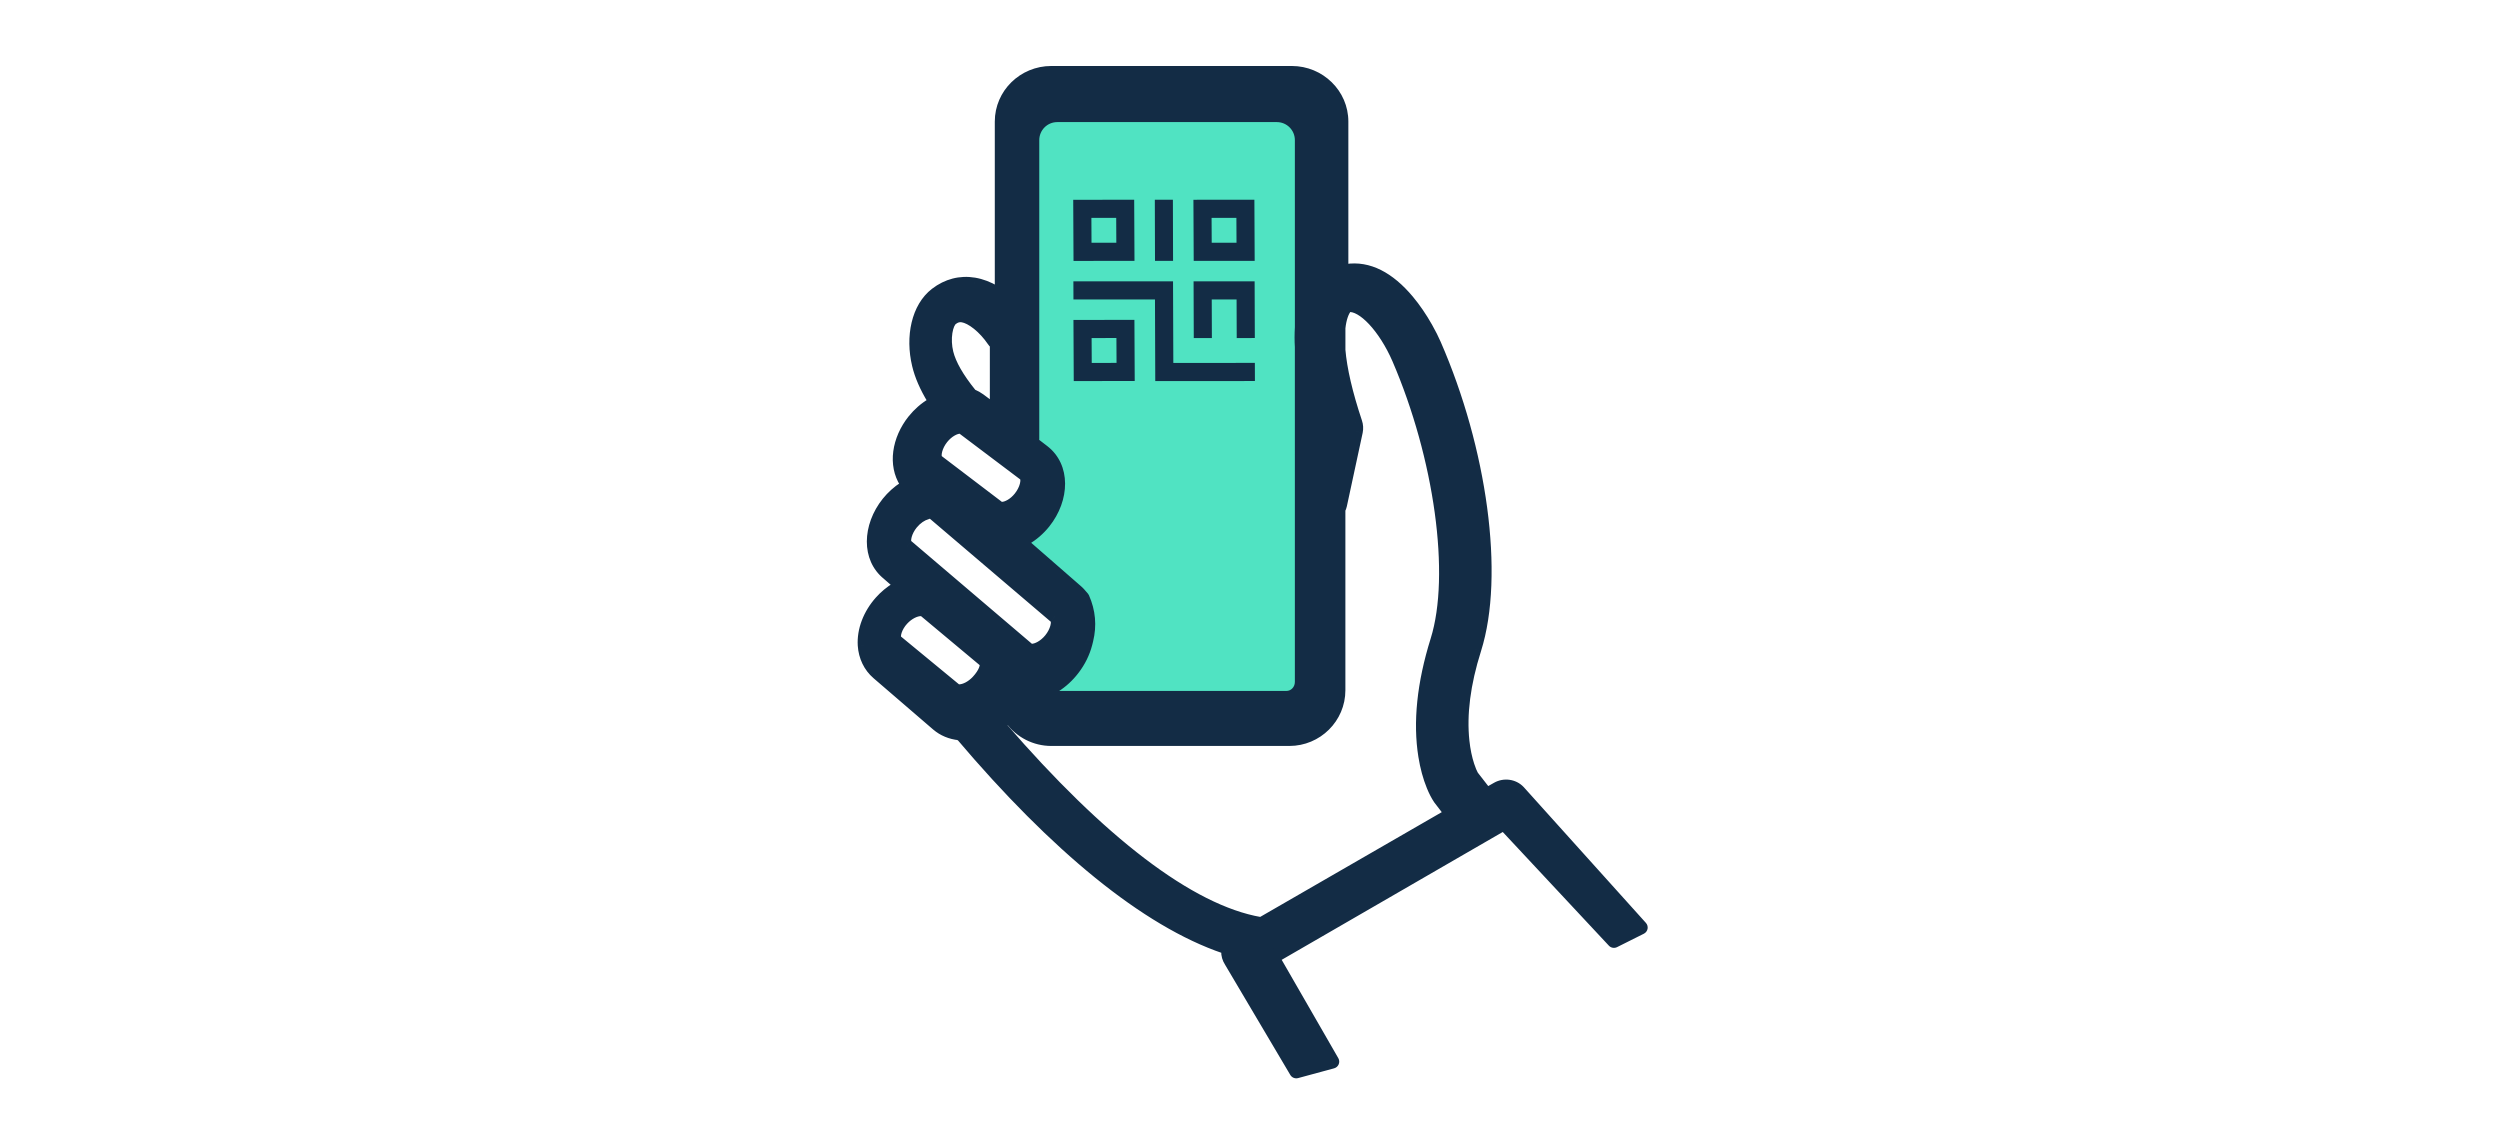 <svg width="240" height="110" viewBox="0 0 240 110" fill="none" xmlns="http://www.w3.org/2000/svg">
<rect width="240" height="110" fill="white"/>
<path d="M141.693 78.446L121.005 90.74L112.87 87.26L92.879 69.283L84.163 62.672L85.906 57.801L88.231 56.293L84.86 52.35L88.231 47.246V44.463L89.393 40.287L91.485 39.243L89.393 34.14L90.323 29.501L94.855 29.501L115.659 31.937L130.536 27.877L135.998 32.633L139.252 43.535L140.531 56.293L139.252 65.92V71.023L141.693 78.446Z" fill="white"/>
<path d="M126.537 9.974C126.537 9.093 125.822 8.378 124.941 8.378L99.309 8.378C98.428 8.378 97.713 9.093 97.713 9.974V41.959C97.713 41.959 100.445 44.724 100.445 46.135C100.445 47.546 97.713 50.078 97.713 50.078C97.713 50.078 96.678 51.698 97.074 52.456C97.471 53.213 100.445 55.297 100.445 55.297L103.931 59.473L102.136 62.556L97.713 66.081L99.381 68.909L121.854 69.36L126.537 66.737L126.537 9.974Z" fill="#50E3C2"/>
<path fill-rule="evenodd" clip-rule="evenodd" d="M117.9 91.314C117.887 91.647 117.983 91.981 118.177 92.271L124.441 102.855L127.902 101.917L122.134 91.9L140.209 81.446L143.223 79.705L144.1 79.199L144.391 79.032L154.938 90.33L157.513 89.043L145.781 76.005C145.263 75.464 144.418 75.347 143.754 75.725L143.03 76.136L142.699 76.325L141.304 74.531C141.17 74.29 141.023 73.943 140.887 73.526C140.659 72.832 140.494 72.042 140.4 71.169C140.124 68.597 140.49 65.626 141.543 62.308C143.78 55.23 142.095 43.164 137.697 33.085C137.501 32.632 137.22 32.072 136.896 31.499C136.354 30.54 135.757 29.663 135.118 28.9C133.287 26.715 131.322 25.699 129.283 26.01L128.777 26.087V11.67C128.777 9.095 126.638 7 124.014 7L100.921 7C98.299 7 96.165 9.093 96.165 11.67V28.466L95.5 28.071C94.85 27.684 94.184 27.428 93.507 27.312C92.208 27.095 90.964 27.417 89.882 28.249C88.165 29.569 87.57 32.319 88.213 34.991C88.457 36.018 88.927 37.1 89.637 38.272L89.862 38.642L89.487 38.865C88.838 39.251 88.249 39.765 87.751 40.384C86.251 42.257 85.941 44.626 86.988 46.268L87.218 46.628L86.857 46.861C86.254 47.249 85.716 47.733 85.265 48.295C83.419 50.6 83.418 53.567 85.278 55.057L86.173 55.84L86.615 56.228L86.112 56.533C85.537 56.882 85.025 57.306 84.585 57.8C83.499 59.015 82.921 60.531 83.009 61.949C83.079 63.008 83.532 63.948 84.29 64.599L90.017 69.529C90.589 70.019 91.299 70.314 92.099 70.398L92.388 70.551C101.393 81.173 110.079 88.334 117.604 90.888L117.912 90.993L117.9 91.314ZM104.208 61.756C103.983 62.626 103.575 63.456 103.001 64.203C101.992 65.522 100.604 66.396 99.183 66.601L98.652 66.677C98.652 66.677 99.566 66.994 100.195 66.994L123.509 66.994C124.314 66.994 124.972 66.315 124.972 65.467V60.992L124.971 33.299C124.933 32.704 124.934 32.093 124.973 31.424L124.972 13.45C124.972 12.128 123.901 11.056 122.578 11.056L101.499 11.056C100.177 11.056 99.105 12.128 99.105 13.45V42.124C99.099 42.194 99.094 42.246 99.07 42.454L99.062 42.526L99.251 42.672L100.125 43.344C102.045 44.821 102.067 47.806 100.208 50.131C99.695 50.771 99.073 51.306 98.381 51.704L97.862 52.003L98.312 52.395L103.292 56.737C103.451 56.864 103.665 57.092 103.934 57.419C104.506 58.717 104.625 60.052 104.29 61.424L104.208 61.756ZM89.828 44.101L89.913 44.247L95.905 48.804L95.995 48.826C96.02 48.831 96.02 48.831 96.031 48.833C96.043 48.835 96.043 48.835 96.077 48.839C96.12 48.843 96.133 48.843 96.173 48.843C96.724 48.843 97.431 48.436 97.945 47.791C98.548 47.038 98.768 46.099 98.519 45.699L98.436 45.565L92.336 40.967H92.188C91.637 40.967 90.931 41.373 90.409 42.021C89.816 42.761 89.592 43.696 89.828 44.101ZM98.93 62.463H98.813L87.083 52.474L87.005 52.412L86.904 52.298C86.659 51.892 86.886 50.955 87.497 50.213C87.912 49.706 88.452 49.338 88.951 49.208L89.178 49.063L89.284 48.937L101.273 59.151L101.351 59.213L101.452 59.327C101.695 59.73 101.469 60.665 100.862 61.408C100.331 62.057 99.612 62.464 99.046 62.468L98.995 62.466C98.975 62.465 98.962 62.465 98.93 62.463ZM95.69 32.983L95.562 32.863C95.491 32.796 95.441 32.741 95.402 32.681C94.528 31.391 93.319 30.425 92.425 30.283C92.045 30.221 91.721 30.306 91.362 30.569C90.778 30.996 90.528 32.555 90.867 33.911C91.145 35.028 91.9 36.348 93.137 37.876L93.204 37.958L93.306 38.003C93.571 38.119 93.803 38.249 93.999 38.393L95.69 39.65V32.983ZM129.055 84.131L121.235 88.644L121.102 88.72L120.951 88.694C114.12 87.512 105.501 80.799 96.073 69.902L95.781 69.564L96.222 69.197C96.35 69.091 96.417 69.032 96.486 68.966L96.836 68.633L97.124 69.023C98.014 70.23 99.421 70.947 100.923 70.947L123.776 70.947C126.378 70.947 128.492 68.848 128.492 66.265V48.886C128.588 48.682 128.625 48.576 128.645 48.477L130.165 41.417C130.222 41.134 130.205 40.842 130.116 40.579C129.187 37.797 128.652 35.467 128.495 33.618L128.495 31.476C128.598 30.531 128.843 29.845 129.176 29.448L129.288 29.315L129.459 29.297C130.887 29.151 132.971 31.393 134.293 34.432C138.339 43.829 139.949 55.19 137.98 61.491C136.678 65.663 136.311 69.372 136.822 72.559C136.992 73.619 137.254 74.575 137.596 75.412C137.798 75.906 138.001 76.299 138.228 76.638L139.094 77.768L139.399 78.165L129.055 84.131ZM85.907 61.41L85.983 61.548L91.753 66.301L91.839 66.329C91.869 66.337 91.869 66.337 91.883 66.34C91.899 66.343 91.899 66.343 91.948 66.352C91.982 66.357 92.032 66.36 92.086 66.36C92.643 66.36 93.344 66.003 93.881 65.421C94.568 64.68 94.844 63.945 94.656 63.579L94.579 63.429L88.668 58.49L88.65 58.518C88.617 58.509 88.617 58.509 88.602 58.505C88.593 58.503 88.588 58.502 88.579 58.5C88.57 58.499 88.558 58.497 88.536 58.493C88.503 58.488 88.452 58.484 88.397 58.484C87.839 58.484 87.132 58.844 86.599 59.422C85.957 60.114 85.686 61.012 85.907 61.41Z" fill="#132C45"/>
<path d="M118.177 92.271L118.73 91.903C118.737 91.913 118.743 91.923 118.749 91.933L118.177 92.271ZM117.9 91.314L117.235 91.289L117.235 91.289L117.9 91.314ZM124.441 102.855L124.615 103.497C124.327 103.575 124.021 103.451 123.869 103.194L124.441 102.855ZM127.902 101.917L128.478 101.585C128.581 101.764 128.595 101.981 128.516 102.171C128.437 102.362 128.275 102.505 128.075 102.559L127.902 101.917ZM122.134 91.9L121.558 92.232C121.375 91.914 121.484 91.508 121.802 91.324L122.134 91.9ZM140.209 81.446L139.876 80.87L139.877 80.87L140.209 81.446ZM143.223 79.705L142.89 79.129L142.891 79.129L143.223 79.705ZM144.1 79.199L143.768 78.623L143.768 78.623L144.1 79.199ZM144.391 79.032L144.059 78.456C144.327 78.301 144.666 78.352 144.877 78.578L144.391 79.032ZM154.938 90.33L155.236 90.925C154.972 91.057 154.653 90.999 154.452 90.784L154.938 90.33ZM157.513 89.043L158.007 88.598C158.146 88.752 158.205 88.962 158.167 89.166C158.128 89.37 157.996 89.544 157.811 89.637L157.513 89.043ZM145.781 76.005L146.261 75.545C146.266 75.55 146.271 75.555 146.276 75.56L145.781 76.005ZM143.754 75.725L143.426 75.147L143.426 75.147L143.754 75.725ZM143.03 76.136L142.702 75.558L142.702 75.558L143.03 76.136ZM142.699 76.325L143.028 76.903C142.74 77.066 142.377 76.994 142.174 76.733L142.699 76.325ZM141.304 74.531L140.779 74.939C140.758 74.912 140.739 74.884 140.723 74.854L141.304 74.531ZM140.887 73.526L140.255 73.733L140.255 73.733L140.887 73.526ZM140.4 71.169L139.739 71.24L139.739 71.24L140.4 71.169ZM141.543 62.308L142.177 62.508L142.177 62.509L141.543 62.308ZM137.697 33.085L137.087 33.351L137.087 33.349L137.697 33.085ZM136.896 31.499L136.317 31.826L136.317 31.826L136.896 31.499ZM135.118 28.9L135.628 28.473L135.628 28.473L135.118 28.9ZM129.283 26.01L129.383 26.667L129.383 26.667L129.283 26.01ZM128.777 26.087L128.877 26.744C128.686 26.774 128.491 26.718 128.344 26.591C128.197 26.465 128.112 26.281 128.112 26.087H128.777ZM96.165 28.466H96.83C96.83 28.706 96.701 28.926 96.493 29.044C96.285 29.163 96.03 29.16 95.825 29.038L96.165 28.466ZM95.5 28.071L95.84 27.499L95.84 27.499L95.5 28.071ZM93.507 27.312L93.617 26.656L93.62 26.657L93.507 27.312ZM89.882 28.249L90.287 28.776L90.287 28.776L89.882 28.249ZM88.213 34.991L88.86 34.835L88.861 34.837L88.213 34.991ZM89.637 38.272L90.206 37.927L90.206 37.927L89.637 38.272ZM89.862 38.642L90.43 38.298C90.522 38.45 90.55 38.632 90.507 38.804C90.464 38.976 90.354 39.124 90.201 39.214L89.862 38.642ZM89.487 38.865L89.826 39.437L89.826 39.437L89.487 38.865ZM87.751 40.384L87.231 39.968L87.233 39.967L87.751 40.384ZM86.988 46.268L86.427 46.626L86.427 46.626L86.988 46.268ZM87.218 46.628L87.779 46.271C87.975 46.579 87.886 46.989 87.578 47.187L87.218 46.628ZM86.857 46.861L86.496 46.302L86.496 46.302L86.857 46.861ZM85.265 48.295L84.746 47.879L84.746 47.878L85.265 48.295ZM85.278 55.057L85.694 54.538C85.701 54.544 85.708 54.55 85.716 54.557L85.278 55.057ZM86.173 55.84L86.611 55.34L86.611 55.34L86.173 55.84ZM86.615 56.228L87.053 55.727C87.213 55.867 87.296 56.074 87.278 56.285C87.26 56.497 87.141 56.686 86.96 56.796L86.615 56.228ZM86.112 56.533L85.767 55.965L85.767 55.965L86.112 56.533ZM84.585 57.8L85.082 58.242L85.081 58.243L84.585 57.8ZM83.009 61.949L82.345 61.992L82.345 61.99L83.009 61.949ZM84.29 64.599L84.724 64.095L84.724 64.095L84.29 64.599ZM90.017 69.529L89.585 70.034L89.583 70.033L90.017 69.529ZM92.099 70.398L92.169 69.737C92.252 69.746 92.334 69.771 92.409 69.81L92.099 70.398ZM92.388 70.551L92.698 69.963C92.774 70.002 92.841 70.056 92.896 70.121L92.388 70.551ZM117.604 90.888L117.39 91.518L117.39 91.518L117.604 90.888ZM117.912 90.993L118.126 90.363C118.404 90.458 118.588 90.724 118.576 91.018L117.912 90.993ZM103.001 64.203L102.473 63.799L102.474 63.798L103.001 64.203ZM104.208 61.756L104.853 61.916L104.852 61.922L104.208 61.756ZM99.183 66.601L99.088 65.942L99.088 65.942L99.183 66.601ZM98.652 66.677L98.434 67.305C98.144 67.205 97.96 66.919 97.99 66.614C98.019 66.308 98.253 66.063 98.557 66.019L98.652 66.677ZM124.972 60.992L125.637 60.992V60.992H124.972ZM124.971 33.299L125.634 33.258C125.635 33.272 125.636 33.285 125.636 33.299L124.971 33.299ZM124.973 31.424L125.638 31.424C125.638 31.437 125.638 31.45 125.637 31.463L124.973 31.424ZM124.972 13.45L125.637 13.45L125.637 13.45L124.972 13.45ZM99.105 42.124H99.77C99.77 42.143 99.769 42.163 99.768 42.182L99.105 42.124ZM99.07 42.454L98.409 42.381L98.409 42.381L99.07 42.454ZM99.062 42.526L98.657 43.053C98.473 42.912 98.376 42.684 98.401 42.453L99.062 42.526ZM99.251 42.672L99.657 42.145L99.657 42.145L99.251 42.672ZM100.125 43.344L99.719 43.871L99.719 43.871L100.125 43.344ZM100.208 50.131L100.728 50.546L100.727 50.547L100.208 50.131ZM98.381 51.704L98.712 52.281L98.712 52.281L98.381 51.704ZM97.862 52.003L97.424 52.504C97.263 52.363 97.179 52.152 97.2 51.938C97.221 51.724 97.344 51.534 97.53 51.426L97.862 52.003ZM98.312 52.395L97.875 52.897L97.875 52.897L98.312 52.395ZM103.292 56.737L102.876 57.255C102.869 57.25 102.862 57.244 102.855 57.238L103.292 56.737ZM103.934 57.419L104.448 56.997C104.487 57.044 104.519 57.096 104.543 57.151L103.934 57.419ZM104.29 61.424L104.936 61.582L104.936 61.585L104.29 61.424ZM89.913 44.247L89.511 44.777C89.441 44.724 89.383 44.658 89.339 44.582L89.913 44.247ZM89.828 44.101L90.403 43.766L90.403 43.766L89.828 44.101ZM95.905 48.804L95.747 49.45C95.658 49.428 95.575 49.388 95.502 49.333L95.905 48.804ZM95.995 48.826L95.856 49.476C95.85 49.475 95.844 49.473 95.838 49.472L95.995 48.826ZM96.031 48.833L95.935 49.491C95.927 49.49 95.92 49.489 95.913 49.487L96.031 48.833ZM96.077 48.839L96.023 49.502C96.012 49.501 96.001 49.5 95.991 49.499L96.077 48.839ZM97.945 47.791L97.424 47.377L97.425 47.375L97.945 47.791ZM98.519 45.699L99.084 45.347L99.084 45.347L98.519 45.699ZM98.436 45.565L98.836 45.034C98.901 45.083 98.957 45.144 99 45.213L98.436 45.565ZM92.336 40.967V40.302C92.481 40.302 92.621 40.349 92.737 40.436L92.336 40.967ZM90.409 42.021L89.89 41.605L89.891 41.603L90.409 42.021ZM98.813 62.463V63.128C98.655 63.128 98.502 63.072 98.382 62.969L98.813 62.463ZM98.93 62.463V61.798C98.942 61.798 98.953 61.798 98.965 61.799L98.93 62.463ZM87.083 52.474L87.497 51.954C87.503 51.958 87.509 51.963 87.514 51.968L87.083 52.474ZM87.005 52.412L86.591 52.932C86.561 52.908 86.532 52.881 86.507 52.852L87.005 52.412ZM86.904 52.298L86.406 52.738C86.379 52.708 86.356 52.676 86.335 52.641L86.904 52.298ZM87.497 50.213L88.011 50.635L88.01 50.636L87.497 50.213ZM88.951 49.208L89.308 49.769C89.249 49.806 89.186 49.834 89.119 49.851L88.951 49.208ZM89.178 49.063L89.689 49.49C89.644 49.543 89.592 49.588 89.534 49.625L89.178 49.063ZM89.284 48.937L88.774 48.51C88.887 48.374 89.051 48.289 89.228 48.274C89.405 48.259 89.58 48.315 89.715 48.431L89.284 48.937ZM101.273 59.151L100.859 59.672C100.853 59.667 100.848 59.662 100.842 59.658L101.273 59.151ZM101.351 59.213L101.766 58.693C101.796 58.717 101.824 58.744 101.849 58.773L101.351 59.213ZM101.452 59.327L101.95 58.887C101.977 58.917 102.001 58.949 102.021 58.984L101.452 59.327ZM100.862 61.408L101.378 61.829L101.377 61.83L100.862 61.408ZM99.046 62.468L99.051 63.133C99.04 63.133 99.03 63.133 99.02 63.133L99.046 62.468ZM98.995 62.466L98.968 63.131L98.967 63.13L98.995 62.466ZM95.562 32.863L95.106 33.346L95.106 33.346L95.562 32.863ZM95.69 32.983L96.146 32.5C96.279 32.626 96.355 32.8 96.355 32.983H95.69ZM95.402 32.681L95.952 32.307L95.959 32.318L95.402 32.681ZM92.425 30.283L92.32 30.939L92.318 30.939L92.425 30.283ZM91.362 30.569L91.756 31.105L91.755 31.106L91.362 30.569ZM90.867 33.911L91.512 33.75L91.512 33.75L90.867 33.911ZM93.137 37.876L92.62 38.294L92.62 38.294L93.137 37.876ZM93.204 37.958L92.938 38.568C92.84 38.525 92.754 38.46 92.687 38.377L93.204 37.958ZM93.306 38.003L93.572 37.394L93.573 37.394L93.306 38.003ZM93.999 38.393L94.393 37.857L94.396 37.859L93.999 38.393ZM95.69 39.65H96.355C96.355 39.901 96.213 40.131 95.988 40.244C95.764 40.357 95.495 40.333 95.293 40.184L95.69 39.65ZM121.235 88.644L120.903 88.067L120.903 88.067L121.235 88.644ZM129.055 84.131L128.723 83.555L128.723 83.555L129.055 84.131ZM121.102 88.72L121.434 89.296C121.3 89.374 121.142 89.402 120.989 89.376L121.102 88.72ZM120.951 88.694L121.064 88.039L121.064 88.039L120.951 88.694ZM96.073 69.902L95.57 70.337L95.57 70.337L96.073 69.902ZM95.781 69.564L95.278 69.999C95.161 69.864 95.103 69.687 95.118 69.509C95.133 69.331 95.218 69.167 95.355 69.052L95.781 69.564ZM96.222 69.197L95.796 68.686L95.798 68.684L96.222 69.197ZM96.486 68.966L96.945 69.448L96.945 69.448L96.486 68.966ZM96.836 68.633L96.377 68.152C96.515 68.02 96.704 67.954 96.894 67.971C97.084 67.987 97.258 68.085 97.371 68.238L96.836 68.633ZM97.124 69.023L97.659 68.628L97.659 68.628L97.124 69.023ZM128.492 48.886H127.827C127.827 48.789 127.849 48.693 127.89 48.605L128.492 48.886ZM128.645 48.477L127.994 48.344L127.995 48.337L128.645 48.477ZM130.165 41.417L130.817 41.547L130.815 41.557L130.165 41.417ZM130.116 40.579L129.486 40.793L129.485 40.789L130.116 40.579ZM128.495 33.618L127.833 33.674C127.831 33.656 127.83 33.637 127.83 33.618L128.495 33.618ZM128.495 31.476L127.83 31.476C127.83 31.452 127.831 31.428 127.834 31.404L128.495 31.476ZM129.176 29.448L129.685 29.876L129.685 29.876L129.176 29.448ZM129.288 29.315L128.778 28.887C128.889 28.755 129.048 28.671 129.22 28.653L129.288 29.315ZM129.459 29.297L129.527 29.959L129.527 29.959L129.459 29.297ZM134.293 34.432L134.903 34.167L134.904 34.169L134.293 34.432ZM137.98 61.491L137.346 61.293L137.346 61.293L137.98 61.491ZM136.822 72.559L137.479 72.454L137.479 72.454L136.822 72.559ZM137.596 75.412L138.211 75.161L138.211 75.161L137.596 75.412ZM138.228 76.638L137.7 77.043C137.692 77.032 137.684 77.02 137.676 77.009L138.228 76.638ZM139.094 77.768L139.622 77.363L139.622 77.363L139.094 77.768ZM139.399 78.165L139.926 77.76C140.043 77.912 140.088 78.107 140.051 78.295C140.013 78.482 139.897 78.645 139.731 78.741L139.399 78.165ZM85.983 61.548L85.56 62.061C85.496 62.008 85.442 61.944 85.402 61.87L85.983 61.548ZM85.907 61.41L85.325 61.732L85.325 61.732L85.907 61.41ZM91.753 66.301L91.553 66.936C91.472 66.91 91.396 66.869 91.33 66.815L91.753 66.301ZM91.839 66.329L91.66 66.969C91.653 66.967 91.646 66.965 91.639 66.963L91.839 66.329ZM91.883 66.34L91.754 66.993C91.745 66.991 91.736 66.989 91.727 66.987L91.883 66.34ZM91.948 66.352L91.854 67.01C91.847 67.009 91.84 67.008 91.833 67.007L91.948 66.352ZM93.881 65.421L93.393 64.97L93.394 64.97L93.881 65.421ZM94.656 63.579L94.065 63.883L94.065 63.883L94.656 63.579ZM94.579 63.429L95.006 62.919C95.074 62.976 95.13 63.046 95.171 63.125L94.579 63.429ZM88.668 58.49L88.112 58.125C88.217 57.967 88.383 57.86 88.571 57.833C88.758 57.805 88.949 57.859 89.094 57.98L88.668 58.49ZM88.65 58.518L89.205 58.884C89.045 59.127 88.745 59.238 88.465 59.157L88.65 58.518ZM88.602 58.505L88.733 57.853C88.742 57.855 88.752 57.857 88.761 57.859L88.602 58.505ZM88.579 58.5L88.459 59.154L88.459 59.154L88.579 58.5ZM88.536 58.493L88.631 57.834C88.638 57.836 88.646 57.837 88.653 57.838L88.536 58.493ZM86.599 59.422L87.088 59.873L87.086 59.874L86.599 59.422ZM117.623 92.64C117.356 92.238 117.217 91.768 117.235 91.289L118.564 91.34C118.557 91.526 118.61 91.723 118.73 91.903L117.623 92.64ZM123.869 103.194L117.604 92.61L118.749 91.933L125.014 102.516L123.869 103.194ZM128.075 102.559L124.615 103.497L124.267 102.213L127.728 101.275L128.075 102.559ZM122.711 91.568L128.478 101.585L127.325 102.249L121.558 92.232L122.711 91.568ZM140.542 82.022L122.467 92.476L121.802 91.324L139.876 80.87L140.542 82.022ZM143.555 80.281L140.542 82.022L139.877 80.87L142.89 79.129L143.555 80.281ZM144.433 79.775L143.555 80.281L142.891 79.129L143.768 78.623L144.433 79.775ZM144.723 79.608L144.433 79.775L143.768 78.623L144.059 78.456L144.723 79.608ZM154.452 90.784L143.905 79.486L144.877 78.578L155.424 89.876L154.452 90.784ZM157.811 89.637L155.236 90.925L154.641 89.735L157.216 88.448L157.811 89.637ZM146.276 75.56L158.007 88.598L157.019 89.487L145.287 76.45L146.276 75.56ZM143.426 75.147C144.347 74.623 145.526 74.778 146.261 75.545L145.301 76.465C144.999 76.15 144.49 76.072 144.083 76.303L143.426 75.147ZM142.702 75.558L143.426 75.147L144.083 76.303L143.359 76.715L142.702 75.558ZM142.37 75.747L142.702 75.558L143.359 76.715L143.028 76.903L142.37 75.747ZM141.829 74.123L143.224 75.917L142.174 76.733L140.779 74.939L141.829 74.123ZM141.519 73.319C141.647 73.711 141.778 74.015 141.885 74.208L140.723 74.854C140.561 74.564 140.4 74.175 140.255 73.733L141.519 73.319ZM141.062 71.098C141.151 71.931 141.308 72.675 141.519 73.319L140.255 73.733C140.011 72.988 139.837 72.152 139.739 71.24L141.062 71.098ZM142.177 62.509C141.144 65.763 140.798 68.64 141.062 71.098L139.739 71.24C139.451 68.553 139.836 65.488 140.909 62.106L142.177 62.509ZM138.306 32.819C140.53 37.915 142.068 43.512 142.767 48.734C143.465 53.944 143.337 58.839 142.177 62.508L140.909 62.107C141.986 58.699 142.134 54.022 141.449 48.91C140.766 43.81 139.262 38.333 137.087 33.351L138.306 32.819ZM137.475 31.172C137.808 31.761 138.1 32.342 138.307 32.821L137.087 33.349C136.902 32.922 136.632 32.383 136.317 31.826L137.475 31.172ZM135.628 28.473C136.296 29.271 136.916 30.182 137.475 31.172L136.317 31.826C135.792 30.897 135.218 30.054 134.608 29.327L135.628 28.473ZM129.182 25.352C131.546 24.992 133.721 26.198 135.628 28.473L134.608 29.327C132.853 27.232 131.099 26.406 129.383 26.667L129.182 25.352ZM128.677 25.43L129.182 25.352L129.383 26.667L128.877 26.744L128.677 25.43ZM129.442 11.67V26.087H128.112V11.67H129.442ZM124.014 6.335C126.992 6.335 129.442 8.715 129.442 11.67H128.112C128.112 9.474 126.283 7.665 124.014 7.665V6.335ZM100.921 6.335L124.014 6.335V7.665L100.921 7.665V6.335ZM95.5 11.67C95.5 8.714 97.944 6.335 100.921 6.335V7.665C98.654 7.665 96.83 9.472 96.83 11.67H95.5ZM95.5 28.466V11.67H96.83V28.466H95.5ZM95.84 27.499L96.505 27.895L95.825 29.038L95.16 28.642L95.84 27.499ZM93.62 26.657C94.386 26.788 95.129 27.076 95.84 27.499L95.16 28.642C94.572 28.292 93.981 28.068 93.395 27.967L93.62 26.657ZM89.477 27.721C90.699 26.782 92.128 26.407 93.617 26.656L93.398 27.968C92.288 27.783 91.229 28.052 90.287 28.776L89.477 27.721ZM87.567 35.146C86.891 32.336 87.47 29.264 89.477 27.721L90.287 28.776C88.859 29.874 88.25 32.301 88.86 34.835L87.567 35.146ZM89.068 38.616C88.333 37.403 87.83 36.256 87.566 35.144L88.861 34.837C89.084 35.78 89.522 36.798 90.206 37.927L89.068 38.616ZM89.293 38.987L89.068 38.616L90.206 37.927L90.43 38.298L89.293 38.987ZM89.147 38.293L89.522 38.071L90.201 39.214L89.826 39.437L89.147 38.293ZM87.233 39.967C87.778 39.289 88.427 38.721 89.147 38.293L89.826 39.437C89.249 39.78 88.72 40.241 88.268 40.801L87.233 39.967ZM86.427 46.626C85.185 44.678 85.609 41.996 87.231 39.968L88.27 40.799C86.894 42.518 86.697 44.575 87.549 45.91L86.427 46.626ZM86.657 46.986L86.427 46.626L87.549 45.91L87.779 46.271L86.657 46.986ZM86.496 46.302L86.858 46.069L87.578 47.187L87.217 47.42L86.496 46.302ZM84.746 47.878C85.243 47.261 85.834 46.729 86.496 46.302L87.217 47.42C86.674 47.77 86.19 48.206 85.783 48.711L84.746 47.878ZM84.862 55.576C82.615 53.776 82.76 50.359 84.746 47.879L85.784 48.711C84.078 50.841 84.221 53.358 85.694 54.538L84.862 55.576ZM85.736 56.341L84.84 55.558L85.716 54.557L86.611 55.34L85.736 56.341ZM86.177 56.728L85.735 56.341L86.611 55.34L87.053 55.727L86.177 56.728ZM85.767 55.965L86.27 55.659L86.96 56.796L86.457 57.102L85.767 55.965ZM84.089 57.357C84.573 56.814 85.137 56.347 85.767 55.965L86.457 57.102C85.938 57.417 85.476 57.799 85.082 58.242L84.089 57.357ZM82.345 61.99C82.245 60.367 82.905 58.682 84.089 57.357L85.081 58.243C84.094 59.347 83.597 60.695 83.672 61.907L82.345 61.99ZM83.857 65.104C82.954 64.328 82.426 63.217 82.345 61.992L83.672 61.905C83.731 62.799 84.111 63.568 84.724 64.095L83.857 65.104ZM89.583 70.033L83.856 65.103L84.724 64.095L90.451 69.025L89.583 70.033ZM92.029 71.06C91.106 70.962 90.266 70.618 89.585 70.034L90.45 69.024C90.911 69.419 91.492 69.666 92.169 69.737L92.029 71.06ZM92.079 71.139L91.789 70.987L92.409 69.81L92.698 69.963L92.079 71.139ZM117.39 91.518C109.689 88.904 100.906 81.627 91.881 70.981L92.896 70.121C101.88 80.719 110.469 87.764 117.818 90.259L117.39 91.518ZM117.698 91.623L117.39 91.518L117.818 90.259L118.126 90.363L117.698 91.623ZM117.235 91.289L117.247 90.968L118.576 91.018L118.564 91.34L117.235 91.289ZM102.474 63.798C102.995 63.119 103.363 62.369 103.564 61.59L104.852 61.922C104.604 62.882 104.155 63.793 103.528 64.608L102.474 63.798ZM99.088 65.942C100.309 65.767 101.551 65.004 102.473 63.799L103.529 64.607C102.433 66.04 100.899 67.026 99.278 67.259L99.088 65.942ZM98.557 66.019L99.088 65.942L99.278 67.259L98.746 67.335L98.557 66.019ZM100.195 67.659C99.793 67.659 99.34 67.562 99.021 67.48C98.855 67.437 98.71 67.394 98.607 67.362C98.555 67.346 98.513 67.332 98.483 67.322C98.469 67.317 98.457 67.313 98.449 67.311C98.444 67.309 98.441 67.308 98.439 67.307C98.437 67.307 98.436 67.306 98.436 67.306C98.435 67.306 98.435 67.306 98.434 67.306C98.434 67.306 98.434 67.306 98.434 67.306C98.434 67.306 98.434 67.306 98.434 67.306C98.434 67.306 98.434 67.305 98.652 66.677C98.87 66.049 98.87 66.049 98.869 66.049C98.869 66.049 98.869 66.049 98.869 66.049C98.869 66.049 98.869 66.049 98.869 66.049C98.869 66.049 98.869 66.049 98.869 66.049C98.869 66.049 98.87 66.049 98.87 66.049C98.871 66.049 98.873 66.05 98.876 66.051C98.881 66.053 98.889 66.056 98.901 66.059C98.924 66.067 98.958 66.078 99.002 66.092C99.09 66.119 99.213 66.156 99.354 66.192C99.65 66.268 99.968 66.329 100.195 66.329V67.659ZM123.509 67.659L100.195 67.659V66.329L123.509 66.329V67.659ZM125.637 65.467C125.637 66.657 124.705 67.659 123.509 67.659V66.329C123.922 66.329 124.307 65.972 124.307 65.467H125.637ZM125.637 60.992V65.467H124.307V60.992H125.637ZM125.636 33.299L125.637 60.992L124.307 60.992L124.306 33.299L125.636 33.299ZM125.637 31.463C125.599 32.108 125.599 32.692 125.634 33.258L124.307 33.341C124.268 32.716 124.269 32.078 124.309 31.385L125.637 31.463ZM125.637 13.45L125.638 31.424L124.308 31.424L124.307 13.45L125.637 13.45ZM122.578 10.391C124.268 10.391 125.637 11.76 125.637 13.45L124.307 13.45C124.307 12.495 123.533 11.721 122.578 11.721V10.391ZM101.499 10.391L122.578 10.391V11.721L101.499 11.721V10.391ZM98.44 13.45C98.44 11.76 99.81 10.391 101.499 10.391V11.721C100.544 11.721 99.77 12.495 99.77 13.45H98.44ZM98.44 42.124V13.45H99.77V42.124H98.44ZM98.409 42.381C98.433 42.169 98.438 42.126 98.443 42.066L99.768 42.182C99.761 42.261 99.754 42.322 99.731 42.527L98.409 42.381ZM98.401 42.453L98.409 42.381L99.731 42.527L99.724 42.599L98.401 42.453ZM98.846 43.199L98.657 43.053L99.468 41.999L99.657 42.145L98.846 43.199ZM99.719 43.871L98.846 43.199L99.657 42.145L100.53 42.817L99.719 43.871ZM99.689 49.716C101.406 47.568 101.24 45.042 99.719 43.871L100.53 42.817C102.849 44.601 102.727 48.045 100.728 50.546L99.689 49.716ZM98.049 51.128C98.668 50.772 99.227 50.291 99.689 49.715L100.727 50.547C100.163 51.25 99.478 51.84 98.712 52.281L98.049 51.128ZM97.53 51.426L98.049 51.128L98.712 52.281L98.193 52.579L97.53 51.426ZM97.875 52.897L97.424 52.504L98.299 51.502L98.749 51.894L97.875 52.897ZM102.855 57.238L97.875 52.897L98.749 51.894L103.729 56.235L102.855 57.238ZM103.421 57.841C103.157 57.52 102.979 57.338 102.876 57.255L103.708 56.218C103.924 56.391 104.174 56.664 104.448 56.997L103.421 57.841ZM103.644 61.267C103.944 60.038 103.839 58.852 103.326 57.687L104.543 57.151C105.174 58.582 105.306 60.067 104.936 61.582L103.644 61.267ZM103.562 61.595L103.645 61.264L104.936 61.585L104.853 61.916L103.562 61.595ZM89.339 44.582L89.254 44.436L90.403 43.766L90.488 43.912L89.339 44.582ZM95.502 49.333L89.511 44.777L90.316 43.718L96.307 48.274L95.502 49.333ZM95.838 49.472L95.747 49.45L96.062 48.158L96.153 48.18L95.838 49.472ZM95.913 49.487C95.891 49.483 95.882 49.481 95.856 49.476L96.134 48.175C96.14 48.177 96.144 48.178 96.148 48.178C96.151 48.179 96.151 48.179 96.151 48.179C96.15 48.179 96.148 48.178 96.147 48.178C96.146 48.178 96.145 48.178 96.149 48.178L95.913 49.487ZM95.991 49.499C95.957 49.494 95.952 49.494 95.935 49.491L96.127 48.175C96.133 48.176 96.133 48.176 96.135 48.176C96.139 48.177 96.146 48.178 96.164 48.18L95.991 49.499ZM96.173 49.508C96.112 49.508 96.08 49.507 96.023 49.502L96.132 48.176C96.142 48.177 96.147 48.178 96.151 48.178C96.155 48.178 96.156 48.178 96.156 48.178C96.154 48.178 96.156 48.178 96.173 48.178V49.508ZM98.465 48.205C97.881 48.94 97.001 49.508 96.173 49.508V48.178C96.447 48.178 96.982 47.933 97.424 47.377L98.465 48.205ZM99.084 45.347C99.357 45.786 99.307 46.351 99.195 46.781C99.071 47.253 98.821 47.76 98.463 48.207L97.425 47.375C97.671 47.069 97.833 46.729 97.908 46.444C97.994 46.116 97.93 46.012 97.955 46.051L99.084 45.347ZM99 45.213L99.084 45.347L97.955 46.051L97.871 45.916L99 45.213ZM92.737 40.436L98.836 45.034L98.035 46.096L91.936 41.498L92.737 40.436ZM92.188 40.302H92.336V41.632H92.188V40.302ZM89.891 41.603C90.483 40.869 91.36 40.302 92.188 40.302V41.632C91.914 41.632 91.379 41.876 90.927 42.438L89.891 41.603ZM89.254 44.436C88.999 43.999 89.051 43.442 89.165 43.015C89.29 42.547 89.537 42.045 89.89 41.605L90.928 42.437C90.688 42.736 90.526 43.072 90.45 43.358C90.363 43.685 90.421 43.799 90.403 43.766L89.254 44.436ZM98.813 61.798H98.93V63.128H98.813V61.798ZM87.514 51.968L99.244 61.957L98.382 62.969L86.652 52.98L87.514 51.968ZM87.419 51.892L87.497 51.954L86.668 52.994L86.591 52.932L87.419 51.892ZM87.402 51.857L87.503 51.971L86.507 52.852L86.406 52.738L87.402 51.857ZM88.01 50.636C87.763 50.936 87.598 51.272 87.521 51.555C87.433 51.88 87.495 51.989 87.473 51.954L86.335 52.641C86.069 52.201 86.121 51.638 86.237 51.207C86.365 50.736 86.62 50.232 86.984 49.79L88.01 50.636ZM89.119 49.851C88.784 49.938 88.358 50.211 88.011 50.635L86.982 49.792C87.466 49.201 88.119 48.737 88.783 48.564L89.119 49.851ZM89.534 49.625L89.308 49.769L88.595 48.646L88.822 48.502L89.534 49.625ZM89.794 49.363L89.689 49.49L88.668 48.637L88.774 48.51L89.794 49.363ZM100.842 59.658L88.853 49.443L89.715 48.431L101.705 58.645L100.842 59.658ZM100.937 59.733L100.859 59.672L101.688 58.631L101.766 58.693L100.937 59.733ZM100.954 59.768L100.853 59.654L101.849 58.773L101.95 58.887L100.954 59.768ZM100.347 60.988C100.593 60.686 100.757 60.35 100.834 60.066C100.922 59.741 100.86 59.634 100.883 59.671L102.021 58.984C102.287 59.423 102.234 59.985 102.118 60.414C101.991 60.884 101.738 61.387 101.378 61.829L100.347 60.988ZM99.042 61.803C99.339 61.801 99.889 61.547 100.348 60.987L101.377 61.83C100.774 62.566 99.885 63.128 99.051 63.133L99.042 61.803ZM99.021 61.802L99.073 61.804L99.02 63.133L98.968 63.131L99.021 61.802ZM98.965 61.799C98.996 61.8 99.006 61.801 99.023 61.802L98.967 63.13C98.943 63.13 98.927 63.129 98.896 63.127L98.965 61.799ZM96.019 32.38L96.146 32.5L95.233 33.467L95.106 33.346L96.019 32.38ZM95.959 32.318C95.957 32.315 95.965 32.328 96.019 32.38L95.106 33.346C95.017 33.263 94.925 33.167 94.845 33.044L95.959 32.318ZM92.529 29.626C93.139 29.723 93.772 30.079 94.338 30.533C94.916 30.998 95.481 31.612 95.952 32.307L94.852 33.054C94.449 32.46 93.972 31.946 93.504 31.57C93.023 31.183 92.605 30.985 92.32 30.939L92.529 29.626ZM90.969 30.033C91.451 29.679 91.953 29.532 92.532 29.626L92.318 30.939C92.138 30.91 91.991 30.933 91.756 31.105L90.969 30.033ZM90.222 34.072C90.03 33.306 90.005 32.489 90.111 31.792C90.164 31.442 90.253 31.106 90.382 30.812C90.508 30.527 90.694 30.234 90.97 30.032L91.755 31.106C91.739 31.118 91.674 31.18 91.599 31.349C91.528 31.511 91.466 31.729 91.426 31.992C91.346 32.52 91.365 33.16 91.512 33.75L90.222 34.072ZM92.62 38.294C91.359 36.737 90.534 35.327 90.222 34.072L91.512 33.75C91.756 34.729 92.441 35.96 93.654 37.457L92.62 38.294ZM92.687 38.377L92.62 38.294L93.654 37.457L93.721 37.54L92.687 38.377ZM93.04 38.612L92.938 38.568L93.471 37.349L93.572 37.394L93.04 38.612ZM93.605 38.929C93.457 38.82 93.268 38.712 93.04 38.612L93.573 37.394C93.873 37.525 94.15 37.679 94.393 37.857L93.605 38.929ZM95.293 40.184L93.602 38.927L94.396 37.859L96.086 39.116L95.293 40.184ZM96.355 32.983V39.65H95.025V32.983H96.355ZM120.903 88.067L128.723 83.555L129.388 84.707L121.568 89.219L120.903 88.067ZM120.77 88.144L120.903 88.067L121.568 89.219L121.434 89.296L120.77 88.144ZM121.064 88.039L121.216 88.065L120.989 89.376L120.838 89.35L121.064 88.039ZM96.576 69.467C101.271 74.893 105.75 79.26 109.889 82.412C114.036 85.57 117.799 87.474 121.064 88.039L120.838 89.35C117.272 88.733 113.31 86.689 109.083 83.47C104.848 80.245 100.303 75.807 95.57 70.337L96.576 69.467ZM96.284 69.129L96.576 69.467L95.57 70.337L95.278 69.999L96.284 69.129ZM96.647 69.708L96.206 70.075L95.355 69.052L95.796 68.686L96.647 69.708ZM96.945 69.448C96.859 69.529 96.778 69.6 96.646 69.709L95.798 68.684C95.922 68.582 95.975 68.534 96.027 68.485L96.945 69.448ZM97.295 69.114L96.945 69.448L96.027 68.485L96.377 68.152L97.295 69.114ZM96.589 69.418L96.301 69.028L97.371 68.238L97.659 68.628L96.589 69.418ZM100.923 71.612C99.209 71.612 97.603 70.793 96.589 69.418L97.659 68.628C98.425 69.667 99.635 70.282 100.923 70.282V71.612ZM123.776 71.612H100.923V70.282L123.776 70.282V71.612ZM129.157 66.265C129.157 69.22 126.74 71.612 123.776 71.612V70.282C126.015 70.282 127.827 68.476 127.827 66.265H129.157ZM129.157 48.886V66.265H127.827V48.886H129.157ZM129.297 48.61C129.261 48.786 129.198 48.948 129.095 49.168L127.89 48.605C127.978 48.417 127.989 48.367 127.994 48.344L129.297 48.61ZM130.815 41.557L129.295 48.617L127.995 48.337L129.515 41.277L130.815 41.557ZM130.745 40.365C130.875 40.745 130.896 41.156 130.817 41.547L129.513 41.286C129.548 41.112 129.536 40.94 129.486 40.793L130.745 40.365ZM129.158 33.562C129.308 35.339 129.827 37.614 130.746 40.368L129.485 40.789C128.547 37.981 127.995 35.595 127.833 33.674L129.158 33.562ZM129.16 31.476L129.16 33.618L127.83 33.618L127.83 31.476L129.16 31.476ZM129.685 29.876C129.476 30.125 129.253 30.657 129.156 31.548L127.834 31.404C127.943 30.405 128.21 29.565 128.666 29.021L129.685 29.876ZM129.797 29.742L129.685 29.876L128.666 29.021L128.778 28.887L129.797 29.742ZM129.527 29.959L129.355 29.976L129.22 28.653L129.392 28.636L129.527 29.959ZM133.683 34.697C133.047 33.234 132.234 31.982 131.431 31.125C131.029 30.696 130.644 30.383 130.302 30.189C129.955 29.991 129.698 29.941 129.527 29.959L129.392 28.636C129.935 28.58 130.473 28.756 130.96 29.032C131.451 29.312 131.938 29.722 132.401 30.215C133.327 31.203 134.218 32.591 134.903 34.167L133.683 34.697ZM137.346 61.293C138.288 58.276 138.389 53.972 137.733 49.213C137.079 44.469 135.681 39.337 133.682 34.695L134.904 34.169C136.951 38.923 138.381 44.171 139.051 49.032C139.719 53.878 139.641 58.405 138.615 61.69L137.346 61.293ZM136.165 72.664C135.634 69.35 136.021 65.535 137.346 61.293L138.615 61.69C137.334 65.792 136.988 69.395 137.479 72.454L136.165 72.664ZM136.98 75.664C136.616 74.773 136.342 73.768 136.165 72.664L137.479 72.454C137.642 73.471 137.891 74.377 138.211 75.161L136.98 75.664ZM137.676 77.009C137.417 76.623 137.194 76.188 136.98 75.664L138.211 75.161C138.401 75.624 138.584 75.975 138.78 76.267L137.676 77.009ZM138.567 78.172L137.7 77.043L138.756 76.233L139.622 77.363L138.567 78.172ZM138.871 78.569L138.567 78.172L139.622 77.363L139.926 77.76L138.871 78.569ZM128.723 83.555L139.066 77.588L139.731 78.741L129.388 84.707L128.723 83.555ZM85.402 61.87L85.325 61.732L86.488 61.087L86.565 61.226L85.402 61.87ZM91.33 66.815L85.56 62.061L86.406 61.035L92.176 65.788L91.33 66.815ZM91.639 66.963L91.553 66.936L91.953 65.667L92.039 65.694L91.639 66.963ZM91.727 66.987C91.7 66.98 91.691 66.978 91.66 66.969L92.018 65.688C92.026 65.69 92.031 65.692 92.034 65.693C92.038 65.694 92.039 65.694 92.038 65.694C92.037 65.693 92.036 65.693 92.035 65.693C92.034 65.693 92.035 65.693 92.039 65.694L91.727 66.987ZM91.833 67.007C91.785 66.999 91.778 66.997 91.754 66.993L92.012 65.688C92.019 65.689 92.019 65.689 92.022 65.69C92.028 65.691 92.038 65.693 92.064 65.697L91.833 67.007ZM92.086 67.025C92.008 67.025 91.925 67.021 91.854 67.01L92.043 65.694C92.038 65.693 92.041 65.694 92.051 65.694C92.061 65.695 92.073 65.695 92.086 65.695V67.025ZM94.37 65.873C93.754 66.54 92.888 67.025 92.086 67.025V65.695C92.398 65.695 92.934 65.466 93.393 64.97L94.37 65.873ZM95.248 63.275C95.477 63.721 95.367 64.232 95.213 64.611C95.044 65.024 94.753 65.459 94.369 65.873L93.394 64.97C93.697 64.642 93.887 64.34 93.981 64.109C94.089 63.843 94.023 63.803 94.065 63.883L95.248 63.275ZM95.171 63.125L95.248 63.275L94.065 63.883L93.988 63.733L95.171 63.125ZM89.094 57.98L95.006 62.919L94.153 63.94L88.242 59.001L89.094 57.98ZM88.094 58.152L88.112 58.125L89.223 58.856L89.205 58.884L88.094 58.152ZM88.761 57.859C88.79 57.866 88.801 57.87 88.835 57.879L88.465 59.157C88.456 59.154 88.451 59.153 88.447 59.152C88.443 59.151 88.442 59.15 88.443 59.15C88.444 59.151 88.446 59.151 88.447 59.152C88.447 59.152 88.447 59.152 88.443 59.151L88.761 57.859ZM88.698 57.846C88.714 57.849 88.722 57.851 88.733 57.853L88.471 59.157C88.466 59.156 88.465 59.156 88.464 59.155C88.463 59.155 88.462 59.155 88.459 59.154L88.698 57.846ZM88.653 57.838C88.674 57.842 88.688 57.844 88.698 57.846L88.459 59.154C88.452 59.153 88.442 59.151 88.419 59.147L88.653 57.838ZM88.397 57.819C88.476 57.819 88.559 57.824 88.631 57.834L88.441 59.151C88.444 59.151 88.445 59.151 88.443 59.151C88.441 59.151 88.438 59.151 88.433 59.15C88.423 59.15 88.411 59.149 88.397 59.149V57.819ZM86.11 58.972C86.723 58.306 87.595 57.819 88.397 57.819V59.149C88.082 59.149 87.54 59.382 87.088 59.873L86.11 58.972ZM85.325 61.732C85.076 61.282 85.162 60.727 85.299 60.316C85.45 59.862 85.728 59.383 86.111 58.97L87.086 59.874C86.828 60.153 86.65 60.469 86.56 60.737C86.457 61.047 86.517 61.14 86.488 61.087L85.325 61.732Z" fill="#132C45"/>
<path fill-rule="evenodd" clip-rule="evenodd" d="M120.449 25.041L114.596 25.046L114.568 19.178L120.421 19.173L120.449 25.041ZM116.324 23.304L118.705 23.302L118.694 20.915L116.312 20.917L116.324 23.304ZM103.058 25.048L108.911 25.043L108.882 19.175L103.029 19.18L103.058 25.048ZM107.167 23.303L104.785 23.305L104.774 20.918L107.155 20.916L107.167 23.303ZM110.905 36.581L120.472 36.579L120.466 34.838L112.639 34.84L112.611 27.006L103.045 27.007L103.051 28.748L110.878 28.747L110.905 36.581ZM118.725 32.452L120.463 32.451L120.444 27.006L114.583 27.008L114.602 32.453L116.34 32.452L116.327 28.748L118.712 28.747L118.725 32.452ZM103.08 36.582L108.933 36.576L108.904 30.708L103.051 30.713L103.08 36.582ZM107.188 34.838L104.807 34.84L104.795 32.453L107.176 32.45L107.188 34.838ZM112.598 19.176L110.863 19.177L110.88 25.045L112.614 25.044L112.598 19.176Z" fill="#132C45"/>
</svg>
